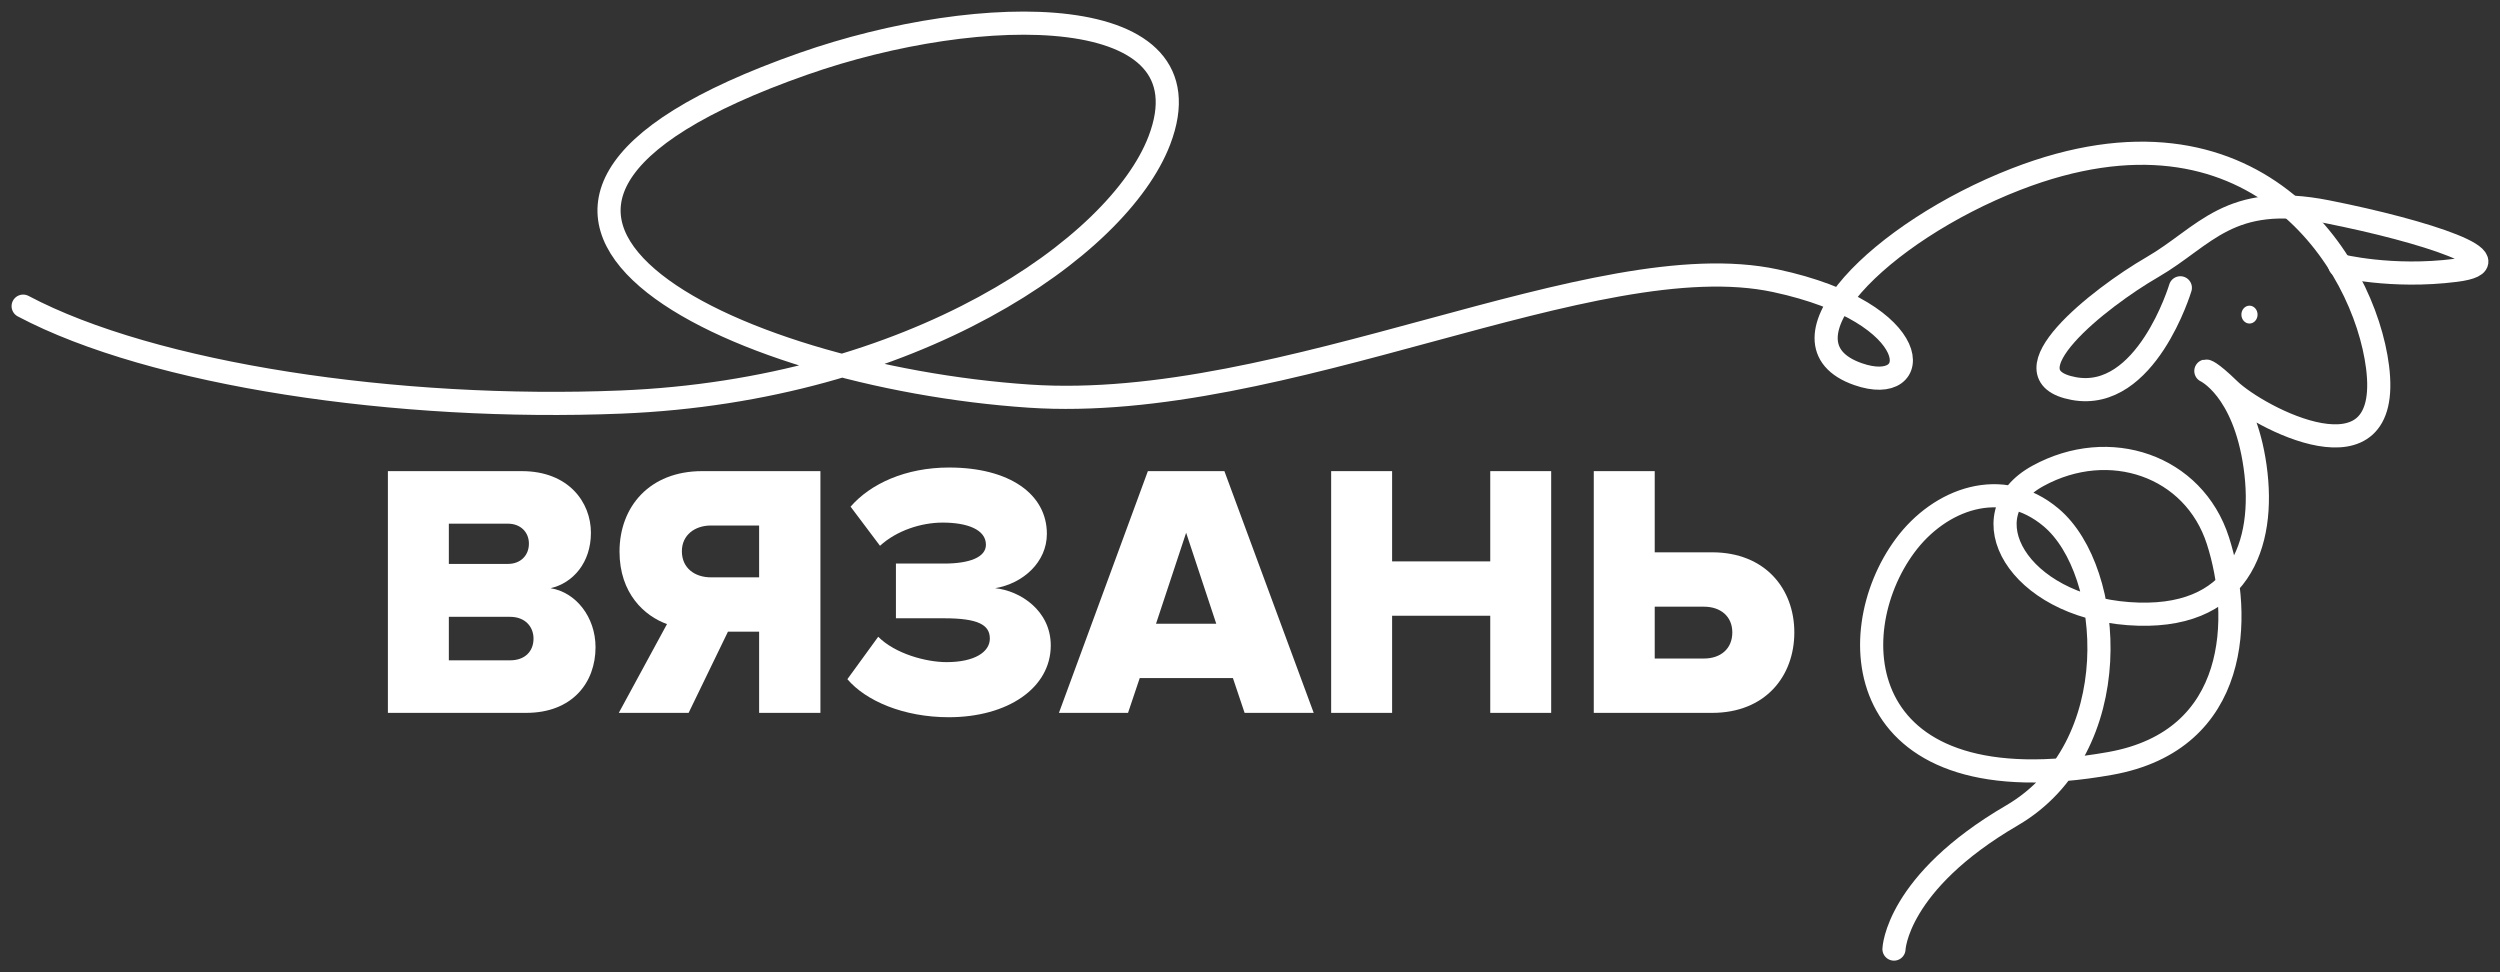 <svg width="108" height="42" viewBox="0 0 108 42" fill="none" xmlns="http://www.w3.org/2000/svg">
<rect x="0" y="0" width="108" height="42" fill="#333333" stroke="none"/>
<path d="M1 13.226C6.597 16.189 17.189 17.759 26.824 17.369C39.431 16.859 48.312 10.703 50.084 6.067C52.415 -0.029 42.392 0.056 34.693 2.76C16.548 9.131 31.634 16.249 44.465 17.113C55.476 17.854 68.901 10.457 76.698 12.127C83.23 13.525 83.153 17.173 80.267 16.163C76.422 14.818 81.245 10.011 87.092 7.741C97.356 3.757 102.136 11.325 102.71 15.853C103.382 21.147 97.517 18.007 96.309 16.833C95.441 15.989 95.293 16.027 95.293 16.027C95.293 16.027 96.943 16.782 97.42 20.158C97.898 23.534 96.725 26.865 91.949 26.509C87.172 26.154 84.957 22.245 88.041 20.558C91.124 18.87 94.771 20.113 95.814 23.356C96.856 26.598 96.796 31.977 91.158 32.981C80.078 34.953 79.44 27.438 82.3 23.571C83.792 21.555 86.474 20.555 88.611 22.357C91.345 24.661 91.907 32.317 86.913 35.228C81.919 38.14 81.82 41 81.82 41" stroke="white" stroke-miterlimit="22.926" stroke-linecap="round" stroke-linejoin="round"/>
<path d="M94.191 12.433C94.191 12.433 92.715 17.363 89.588 16.786C86.462 16.209 90.674 12.877 92.975 11.545C95.277 10.213 96.276 8.303 100.531 9.146C104.787 9.99 108.869 11.323 106.09 11.678C103.311 12.034 101.077 11.47 101.077 11.47" stroke="white" stroke-miterlimit="22.926" stroke-linecap="round" stroke-linejoin="round"/>
<path d="M97.177 13.977C97.37 13.977 97.527 13.804 97.527 13.591C97.527 13.377 97.37 13.205 97.177 13.205C96.984 13.205 96.828 13.377 96.828 13.591C96.828 13.804 96.984 13.977 97.177 13.977Z" fill="white"/>
<path d="M22.727 30.796C24.732 30.796 25.727 29.481 25.727 27.962C25.727 26.647 24.869 25.582 23.783 25.41C24.747 25.191 25.528 24.314 25.528 23.015C25.528 21.7 24.563 20.353 22.543 20.353H16.757V30.796H22.727ZM21.946 24.361H19.39V22.623H21.946C22.482 22.623 22.849 22.984 22.849 23.485C22.849 24.001 22.482 24.361 21.946 24.361ZM22.038 28.526H19.39V26.647H22.038C22.681 26.647 23.048 27.07 23.048 27.587C23.048 28.15 22.665 28.526 22.038 28.526Z" fill="white"/>
<path d="M29.748 30.796L31.447 27.289H32.794V30.796H35.442V20.353H30.329C28.064 20.353 26.763 21.888 26.763 23.829C26.763 25.645 27.85 26.616 28.814 26.96L26.732 30.796H29.748ZM30.712 24.941C30.023 24.941 29.457 24.549 29.457 23.813C29.457 23.109 30.023 22.702 30.712 22.702H32.794V24.941H30.712Z" fill="white"/>
<path d="M40.985 30.984C43.541 30.984 45.393 29.716 45.393 27.884C45.393 26.381 44.077 25.52 42.99 25.41C44.2 25.207 45.225 24.283 45.225 23.062C45.225 21.34 43.602 20.197 41 20.197C39.118 20.197 37.602 20.901 36.745 21.888L38.016 23.578C38.735 22.921 39.791 22.576 40.725 22.576C41.781 22.576 42.592 22.874 42.592 23.532C42.592 24.079 41.873 24.346 40.786 24.346H38.704V26.71H40.786C42.255 26.71 42.761 26.992 42.761 27.587C42.761 28.166 42.102 28.604 40.893 28.604C40.005 28.604 38.674 28.244 37.939 27.508L36.607 29.34C37.403 30.279 39.041 30.984 40.985 30.984Z" fill="white"/>
<path d="M56.752 30.796L52.894 20.353H49.588L45.746 30.796H48.731L49.236 29.293H53.262L53.767 30.796H56.752ZM52.542 26.945H49.94L51.241 23.015L52.542 26.945Z" fill="white"/>
<path d="M67.011 30.796V20.353H64.379V24.252H60.139V20.353H57.506V30.796H60.139V26.6H64.379V30.796H67.011Z" fill="white"/>
<path d="M68.851 20.353V30.796H73.964C76.26 30.796 77.515 29.215 77.515 27.32C77.515 25.442 76.26 23.86 73.964 23.86H71.484V20.353H68.851ZM73.612 26.209C74.316 26.209 74.836 26.616 74.836 27.32C74.836 28.041 74.316 28.448 73.612 28.448H71.484V26.209H73.612Z" fill="white"/>
</svg>
